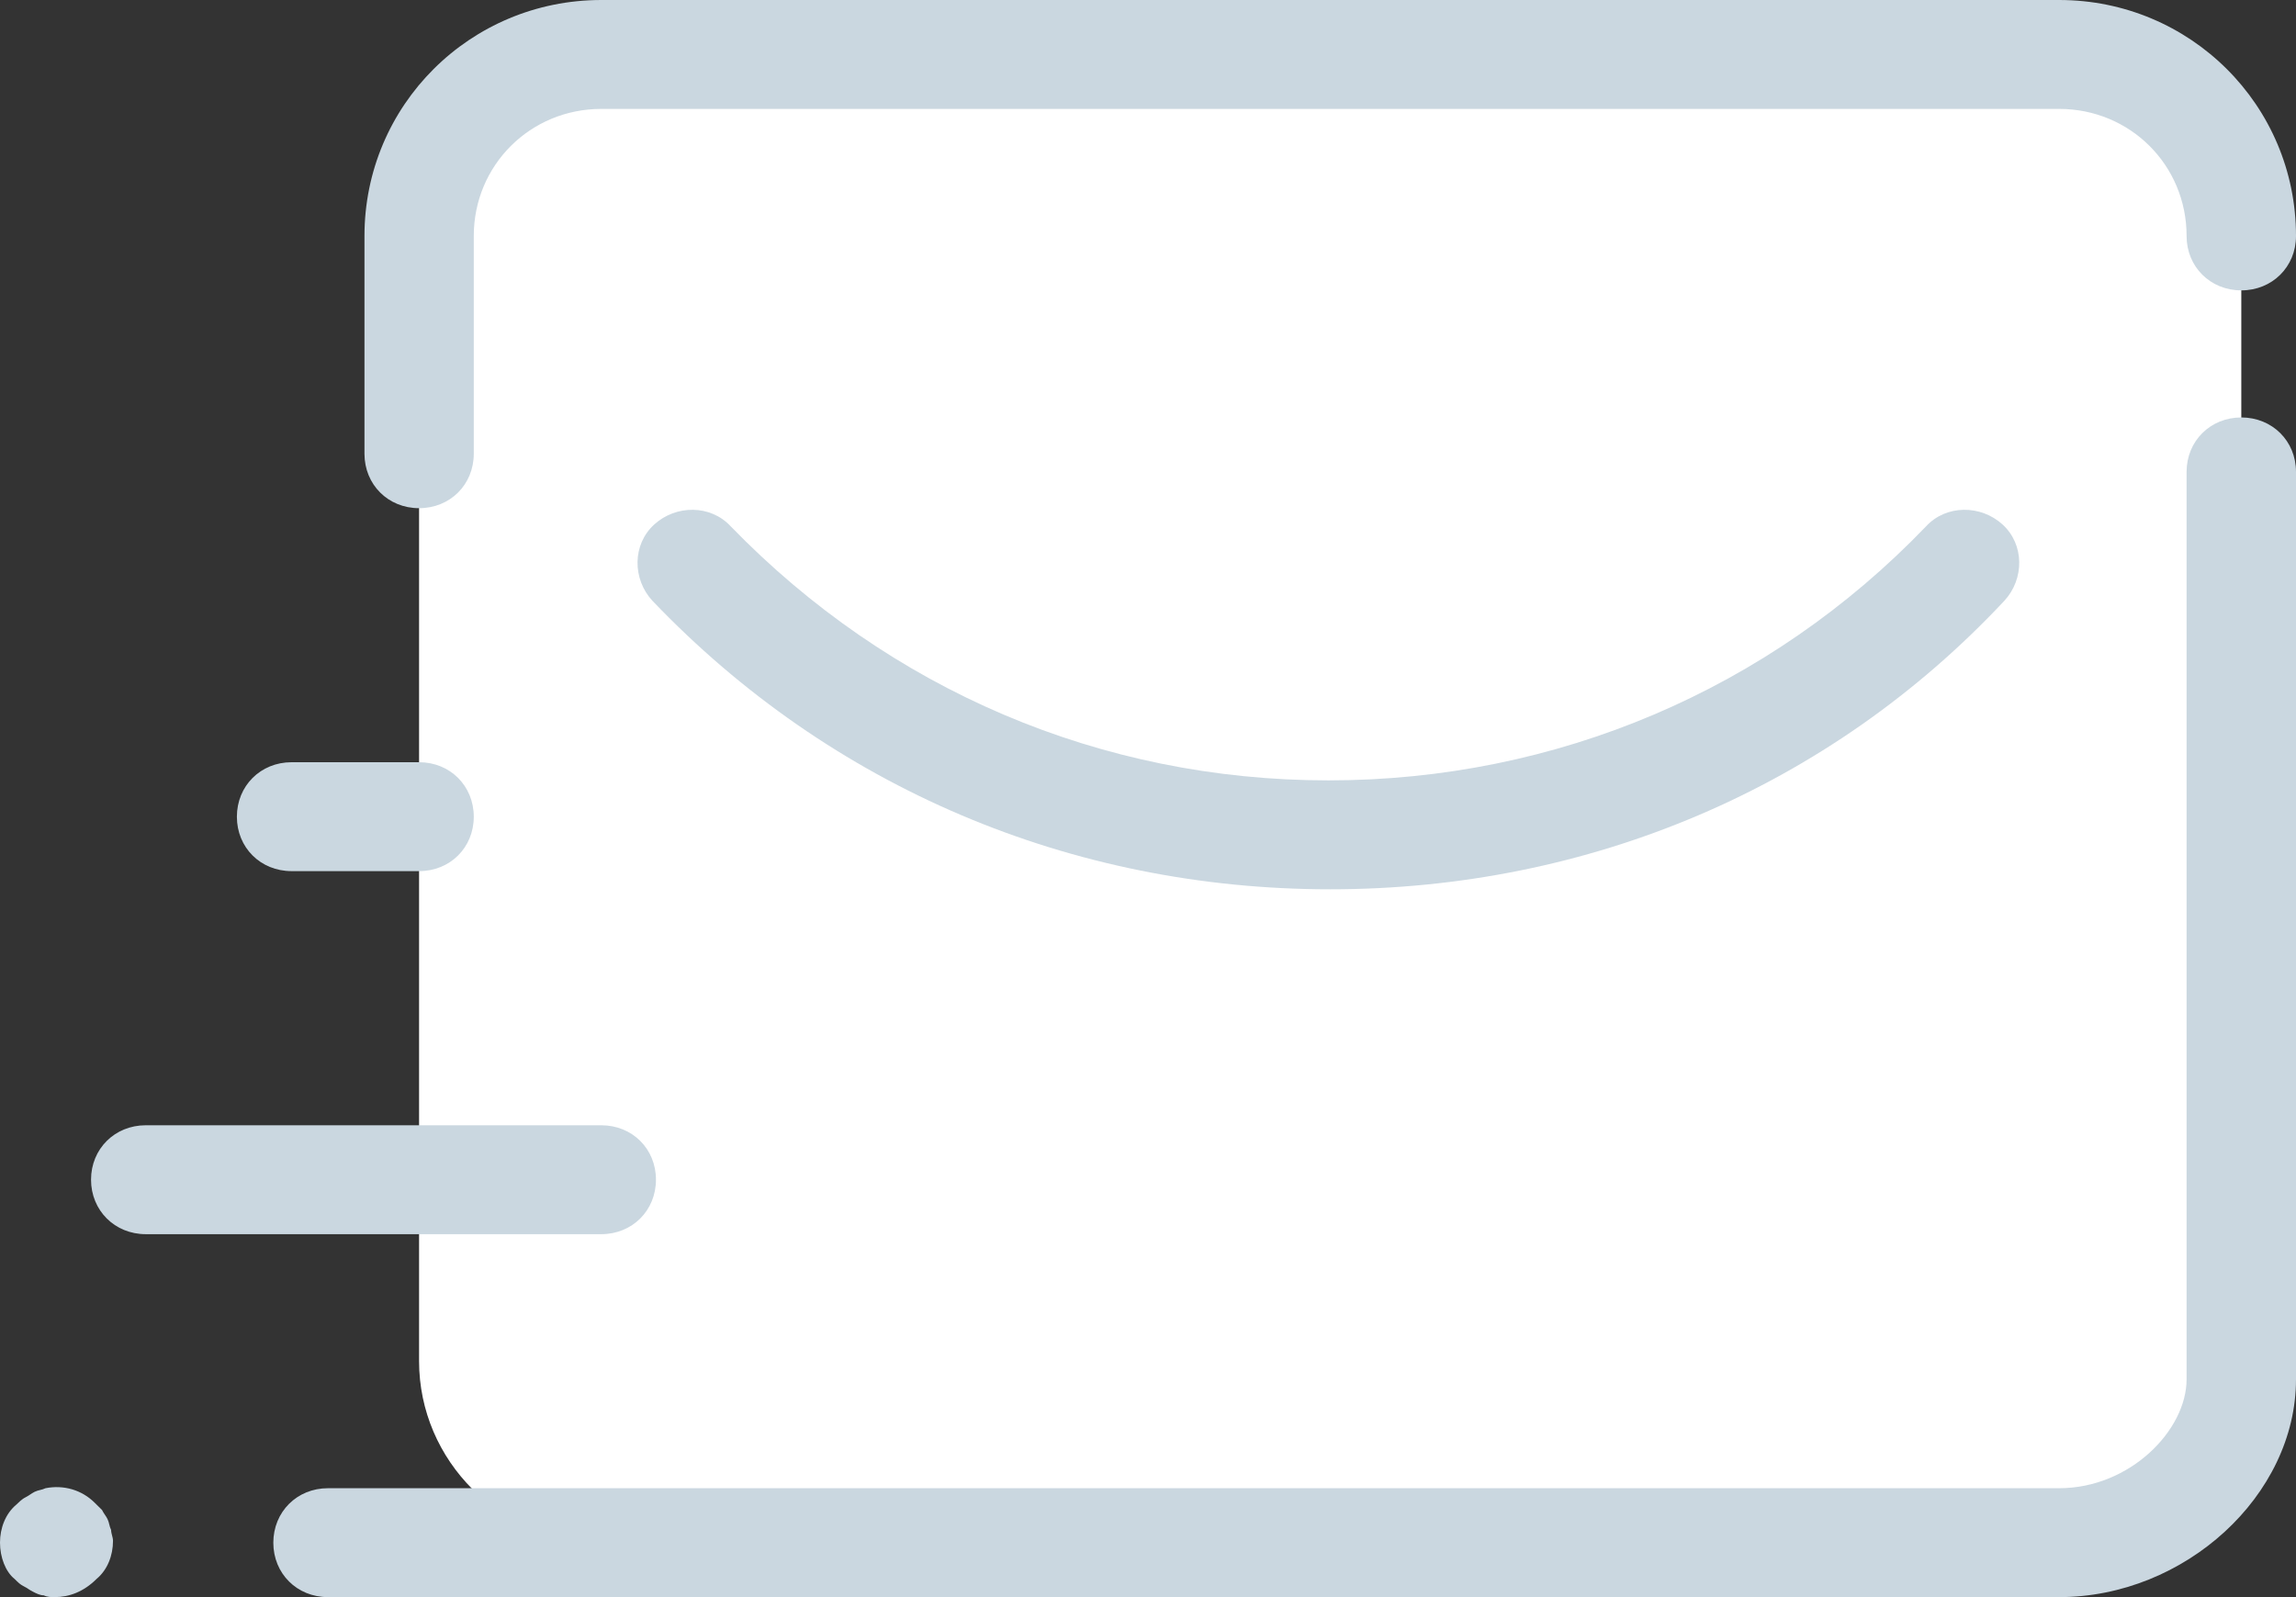 <svg width="23" height="16" viewBox="0 0 23 16" fill="none" xmlns="http://www.w3.org/2000/svg">
<rect x="0" y="0" width="23" height="16" fill="#333333" stroke="none"/>
<path d="M6.024 15.454H20.627C21.631 15.454 22.452 14.636 22.452 13.636V2.364C22.452 1.364 21.631 0.545 20.627 0.545H6.024C5.02 0.545 4.198 1.364 4.198 2.364V13.636C4.198 14.636 5.02 15.454 6.024 15.454Z" fill="white"/>
<path d="M20.627 16H3.285C2.975 16 2.738 15.764 2.738 15.455C2.738 15.146 2.975 14.909 3.285 14.909H20.627C21.338 14.909 21.904 14.327 21.904 13.818V4.727C21.904 4.418 22.142 4.182 22.452 4.182C22.762 4.182 23 4.418 23 4.727V13.818C23 14.982 21.886 16 20.627 16Z" fill="#CAD7E0"/>
<path d="M13.325 8.909C10.733 8.909 8.324 7.891 6.535 6.018C6.334 5.8 6.334 5.455 6.553 5.255C6.772 5.055 7.119 5.055 7.32 5.273C8.908 6.909 11.025 7.818 13.307 7.818C15.589 7.818 17.724 6.909 19.294 5.273C19.495 5.055 19.842 5.055 20.061 5.255C20.28 5.455 20.28 5.8 20.079 6.018C18.327 7.891 15.917 8.909 13.325 8.909ZM4.198 5.091C3.888 5.091 3.651 4.855 3.651 4.545V2.364C3.651 1.055 4.709 0 6.024 0H20.627C21.941 0 23 1.055 23 2.364C23 2.673 22.762 2.909 22.452 2.909C22.142 2.909 21.904 2.673 21.904 2.364C21.904 1.655 21.339 1.091 20.627 1.091H6.024C5.312 1.091 4.746 1.655 4.746 2.364V4.545C4.746 4.855 4.509 5.091 4.198 5.091Z" fill="#CAD7E0"/>
<path d="M4.198 8.727H2.921C2.61 8.727 2.373 8.491 2.373 8.182C2.373 7.873 2.61 7.636 2.921 7.636H4.198C4.509 7.636 4.746 7.873 4.746 8.182C4.746 8.491 4.509 8.727 4.198 8.727Z" fill="#CAD7E0"/>
<path d="M0.548 16C0.511 16 0.475 16 0.438 15.982C0.402 15.982 0.365 15.964 0.329 15.945C0.292 15.927 0.274 15.909 0.237 15.891C0.201 15.873 0.183 15.854 0.146 15.818C0.055 15.745 0 15.6 0 15.454C0 15.309 0.055 15.164 0.164 15.073C0.183 15.055 0.219 15.018 0.256 15C0.292 14.982 0.31 14.964 0.347 14.945C0.383 14.927 0.42 14.927 0.456 14.909C0.639 14.873 0.821 14.927 0.949 15.055C0.967 15.073 1.004 15.109 1.022 15.127C1.04 15.164 1.059 15.182 1.077 15.218C1.095 15.255 1.095 15.291 1.113 15.327C1.113 15.364 1.132 15.4 1.132 15.436C1.132 15.582 1.077 15.727 0.967 15.818C0.84 15.945 0.694 16 0.548 16Z" fill="#CAD7E0"/>
<path d="M6.023 12.364H1.46C1.15 12.364 0.912 12.127 0.912 11.818C0.912 11.509 1.15 11.273 1.46 11.273H6.023C6.334 11.273 6.571 11.509 6.571 11.818C6.571 12.127 6.334 12.364 6.023 12.364Z" fill="#CAD7E0"/>
</svg>
